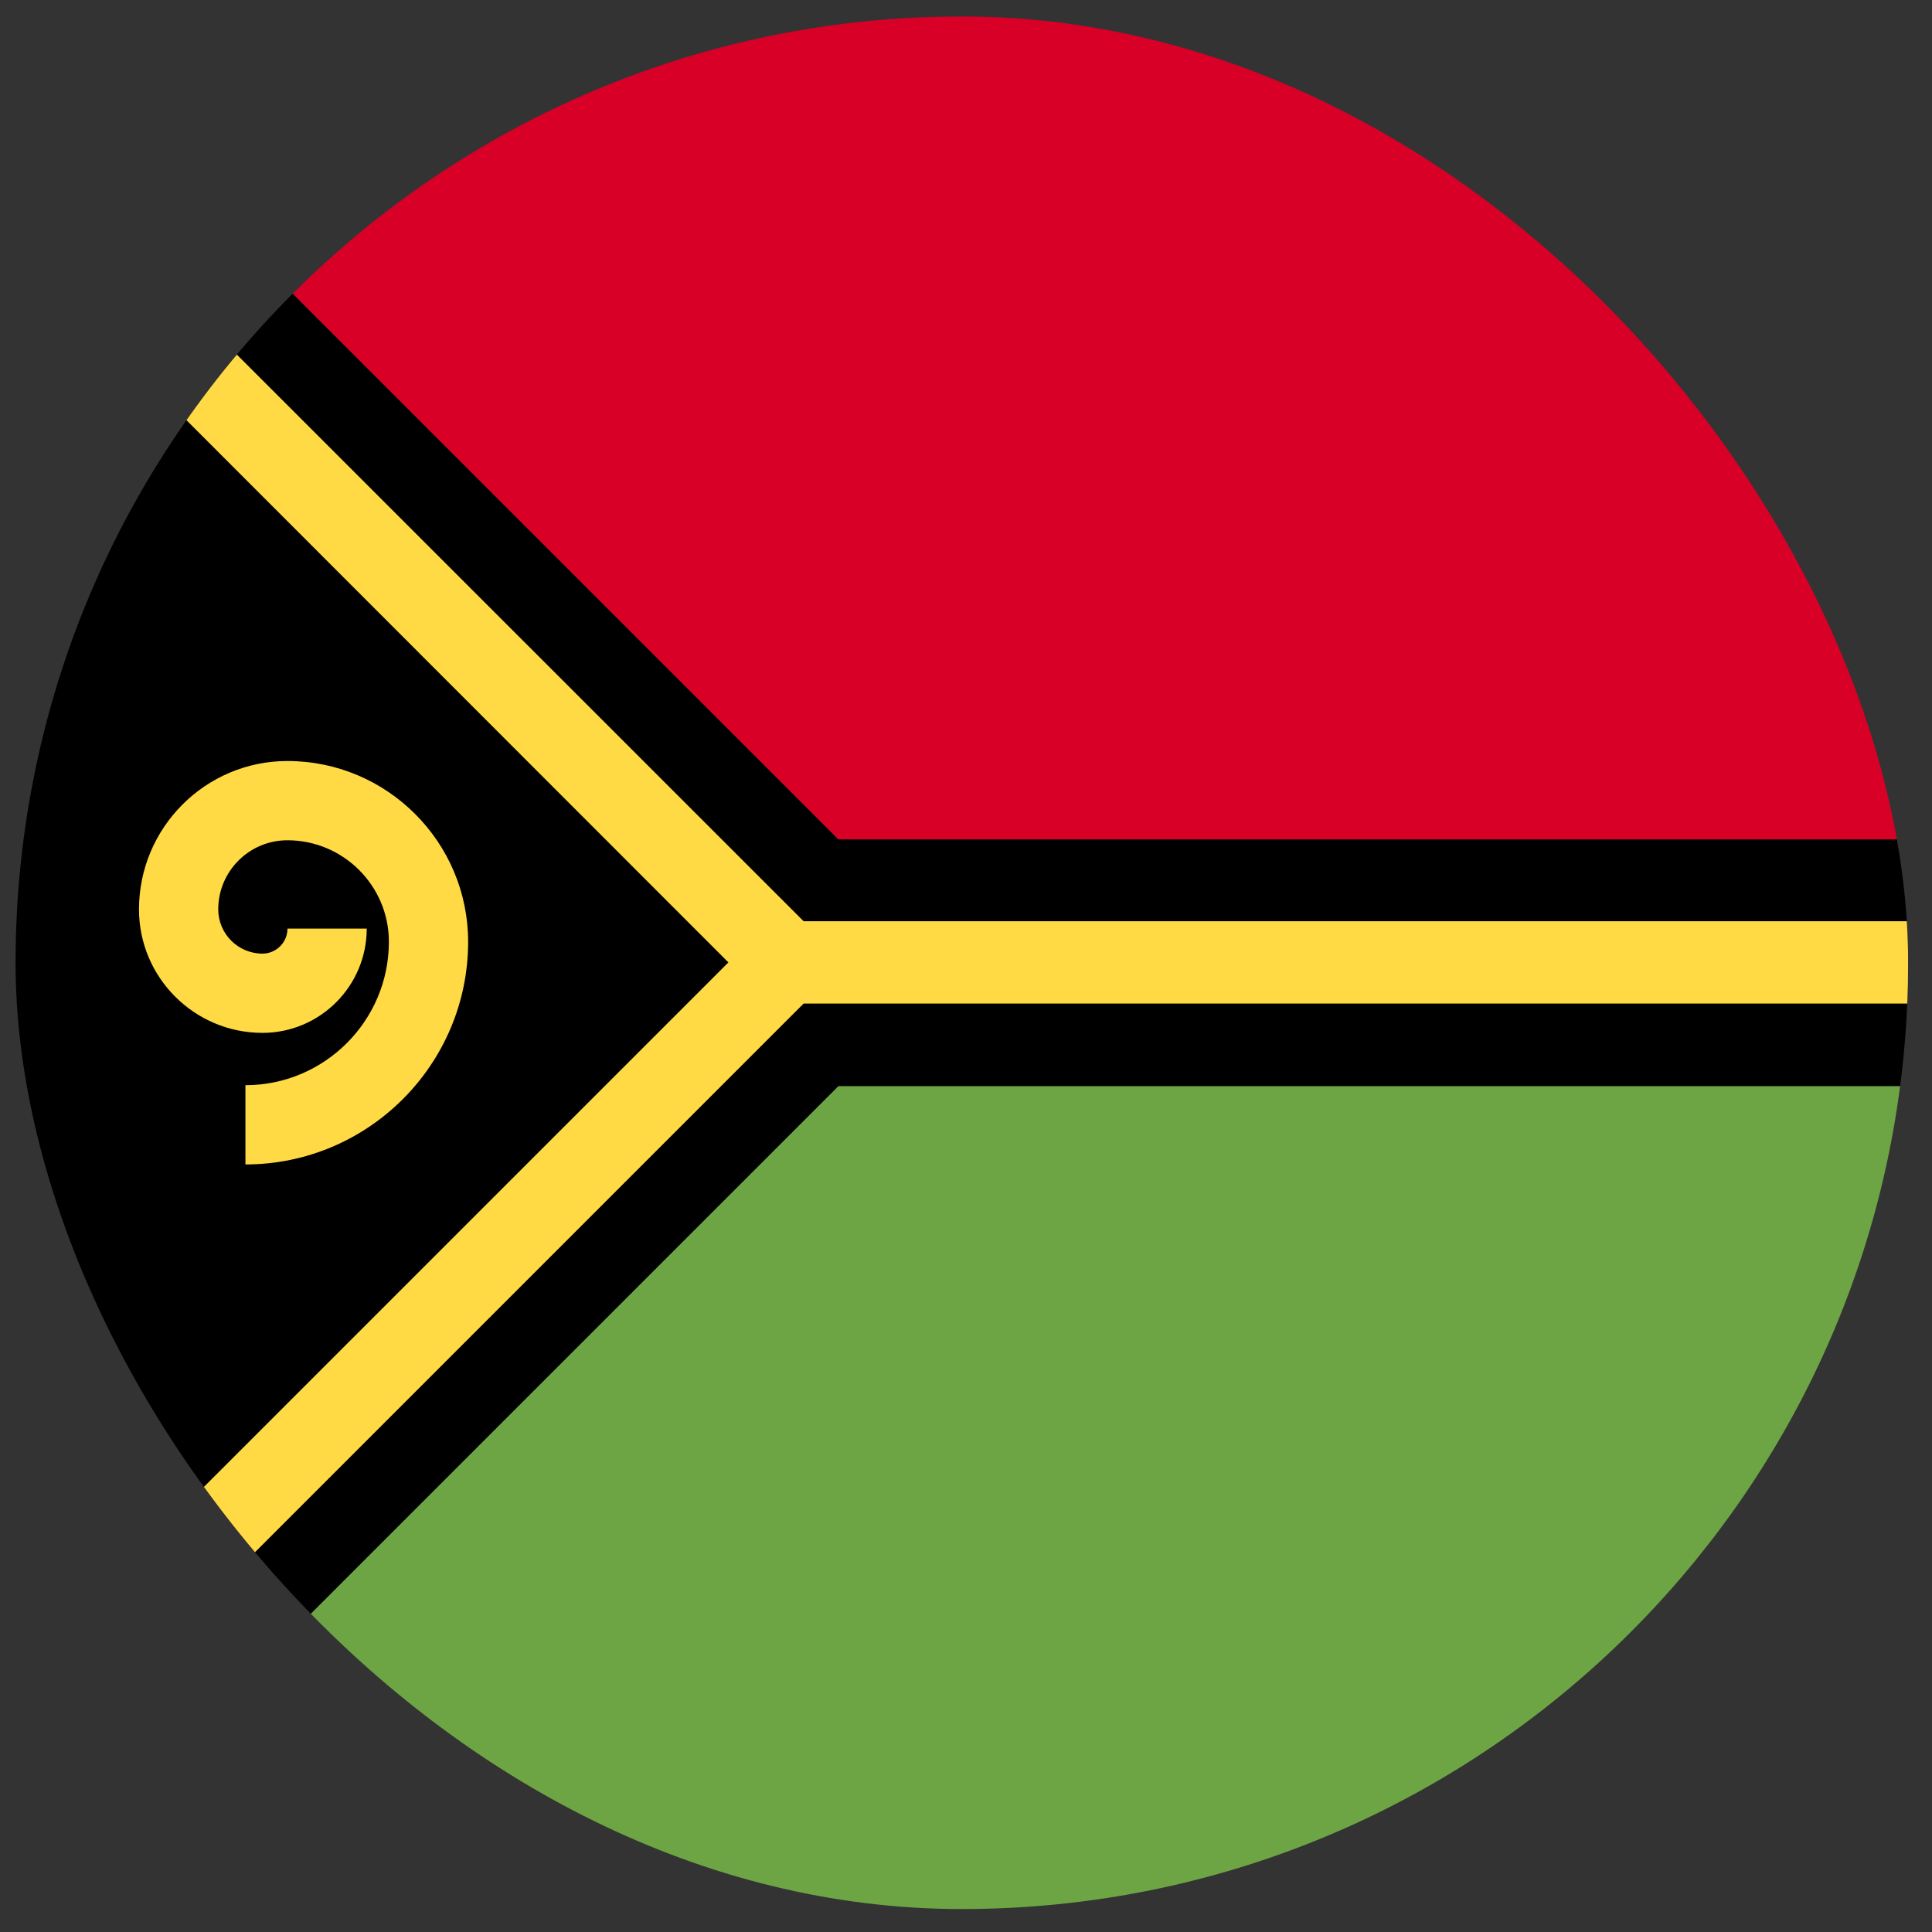 <svg width="49" height="49" viewBox="0 0 49 49" fill="none" xmlns="http://www.w3.org/2000/svg">
<rect x="0" y="0" width="49" height="49" fill="#333333" stroke="none"/>
<g clip-path="url(#clip0_2743_2558)">
<path d="M48.395 24.418C48.395 23.357 48.325 22.312 48.191 21.288H21.264C16.361 16.384 7.424 7.448 7.424 7.447C-1.949 16.82 -1.949 32.016 7.424 41.389L21.264 27.548H48.191C48.325 26.524 48.395 25.479 48.395 24.418Z" fill="black"/>
<path d="M48.388 24.965C48.387 25.011 48.386 25.058 48.385 25.104C48.386 25.058 48.387 25.011 48.388 24.965Z" fill="#F0F0F0"/>
<path d="M48.365 25.621C48.363 25.667 48.36 25.713 48.357 25.758C48.36 25.713 48.363 25.667 48.365 25.621Z" fill="#F0F0F0"/>
<path d="M48.331 26.143C48.327 26.21 48.322 26.277 48.316 26.345C48.322 26.277 48.326 26.21 48.331 26.143Z" fill="#F0F0F0"/>
<path d="M48.252 21.803C48.261 21.883 48.27 21.963 48.278 22.044C48.27 21.963 48.261 21.883 48.252 21.803Z" fill="#F0F0F0"/>
<path d="M48.357 23.08C48.36 23.126 48.363 23.172 48.365 23.217C48.363 23.172 48.36 23.126 48.357 23.08Z" fill="#F0F0F0"/>
<path d="M48.385 23.734C48.386 23.781 48.387 23.827 48.388 23.873C48.387 23.827 48.386 23.781 48.385 23.734Z" fill="#F0F0F0"/>
<path d="M48.316 22.492C48.322 22.559 48.327 22.627 48.331 22.694C48.326 22.627 48.322 22.559 48.316 22.492Z" fill="#F0F0F0"/>
<path d="M48.191 21.287C48.202 21.37 48.212 21.452 48.222 21.535C46.797 9.64 36.673 0.418 24.395 0.418C17.767 0.418 11.767 3.104 7.424 7.448L21.264 21.288H48.191V21.287Z" fill="#D80027"/>
<path d="M48.191 27.548H21.264L7.424 41.388C11.767 45.731 17.767 48.418 24.395 48.418C36.673 48.418 46.797 39.196 48.222 27.301C48.212 27.383 48.202 27.466 48.191 27.548Z" fill="#6DA544"/>
<path d="M48.278 26.793C48.27 26.873 48.261 26.954 48.252 27.034C48.261 26.954 48.27 26.873 48.278 26.793Z" fill="#F0F0F0"/>
<path d="M48.332 22.693C48.341 22.822 48.349 22.95 48.356 23.079C48.349 22.95 48.341 22.822 48.332 22.693Z" fill="black"/>
<path d="M48.221 21.535C48.231 21.624 48.242 21.713 48.251 21.802C48.242 21.713 48.231 21.624 48.221 21.535Z" fill="black"/>
<path d="M48.277 22.043C48.292 22.192 48.305 22.341 48.317 22.491C48.305 22.341 48.292 22.192 48.277 22.043Z" fill="black"/>
<path d="M48.394 24.418C48.394 24.601 48.391 24.782 48.387 24.964C48.391 24.782 48.394 24.6 48.394 24.418Z" fill="black"/>
<path d="M48.356 25.758C48.349 25.887 48.341 26.015 48.332 26.144C48.341 26.015 48.349 25.887 48.356 25.758Z" fill="black"/>
<path d="M48.317 26.346C48.305 26.495 48.292 26.645 48.277 26.794C48.292 26.645 48.305 26.495 48.317 26.346Z" fill="black"/>
<path d="M48.251 27.033C48.242 27.122 48.231 27.212 48.221 27.301C48.231 27.212 48.242 27.122 48.251 27.033Z" fill="black"/>
<path d="M48.387 23.873C48.391 24.055 48.394 24.236 48.394 24.419C48.394 24.236 48.391 24.055 48.387 23.873Z" fill="black"/>
<path d="M48.365 23.217C48.374 23.389 48.38 23.561 48.385 23.734C48.38 23.561 48.374 23.389 48.365 23.217Z" fill="black"/>
<path d="M48.385 25.104C48.38 25.276 48.374 25.449 48.365 25.62C48.374 25.448 48.38 25.276 48.385 25.104Z" fill="black"/>
<path d="M48.371 23.365H20.382L6.004 8.99C5.54 9.48 5.036 10.165 4.724 10.652L18.474 24.409L4.713 38.17C4.985 38.654 5.579 39.372 5.996 39.839L20.382 25.452H48.374C48.389 25.106 48.394 24.759 48.394 24.409C48.394 23.94 48.381 23.595 48.371 23.365Z" fill="#FFDA44"/>
<path d="M6.225 29.533V27.523C8.231 27.523 9.863 25.89 9.863 23.885C9.863 22.465 8.708 21.311 7.289 21.311C6.322 21.311 5.535 22.097 5.535 23.064C5.535 23.683 6.038 24.186 6.657 24.186C7.006 24.186 7.291 23.901 7.291 23.552H9.301C9.301 25.01 8.115 26.196 6.657 26.196C4.93 26.196 3.525 24.791 3.525 23.064C3.525 20.989 5.214 19.301 7.289 19.301C9.817 19.301 11.873 21.357 11.873 23.885C11.873 26.999 9.339 29.533 6.225 29.533Z" fill="#FFDA44"/>
</g>
<defs>
<clipPath id="clip0_2743_2558">
<rect x="0.395" y="0.418" width="48" height="48" rx="24" fill="white"/>
</clipPath>
</defs>
</svg>
